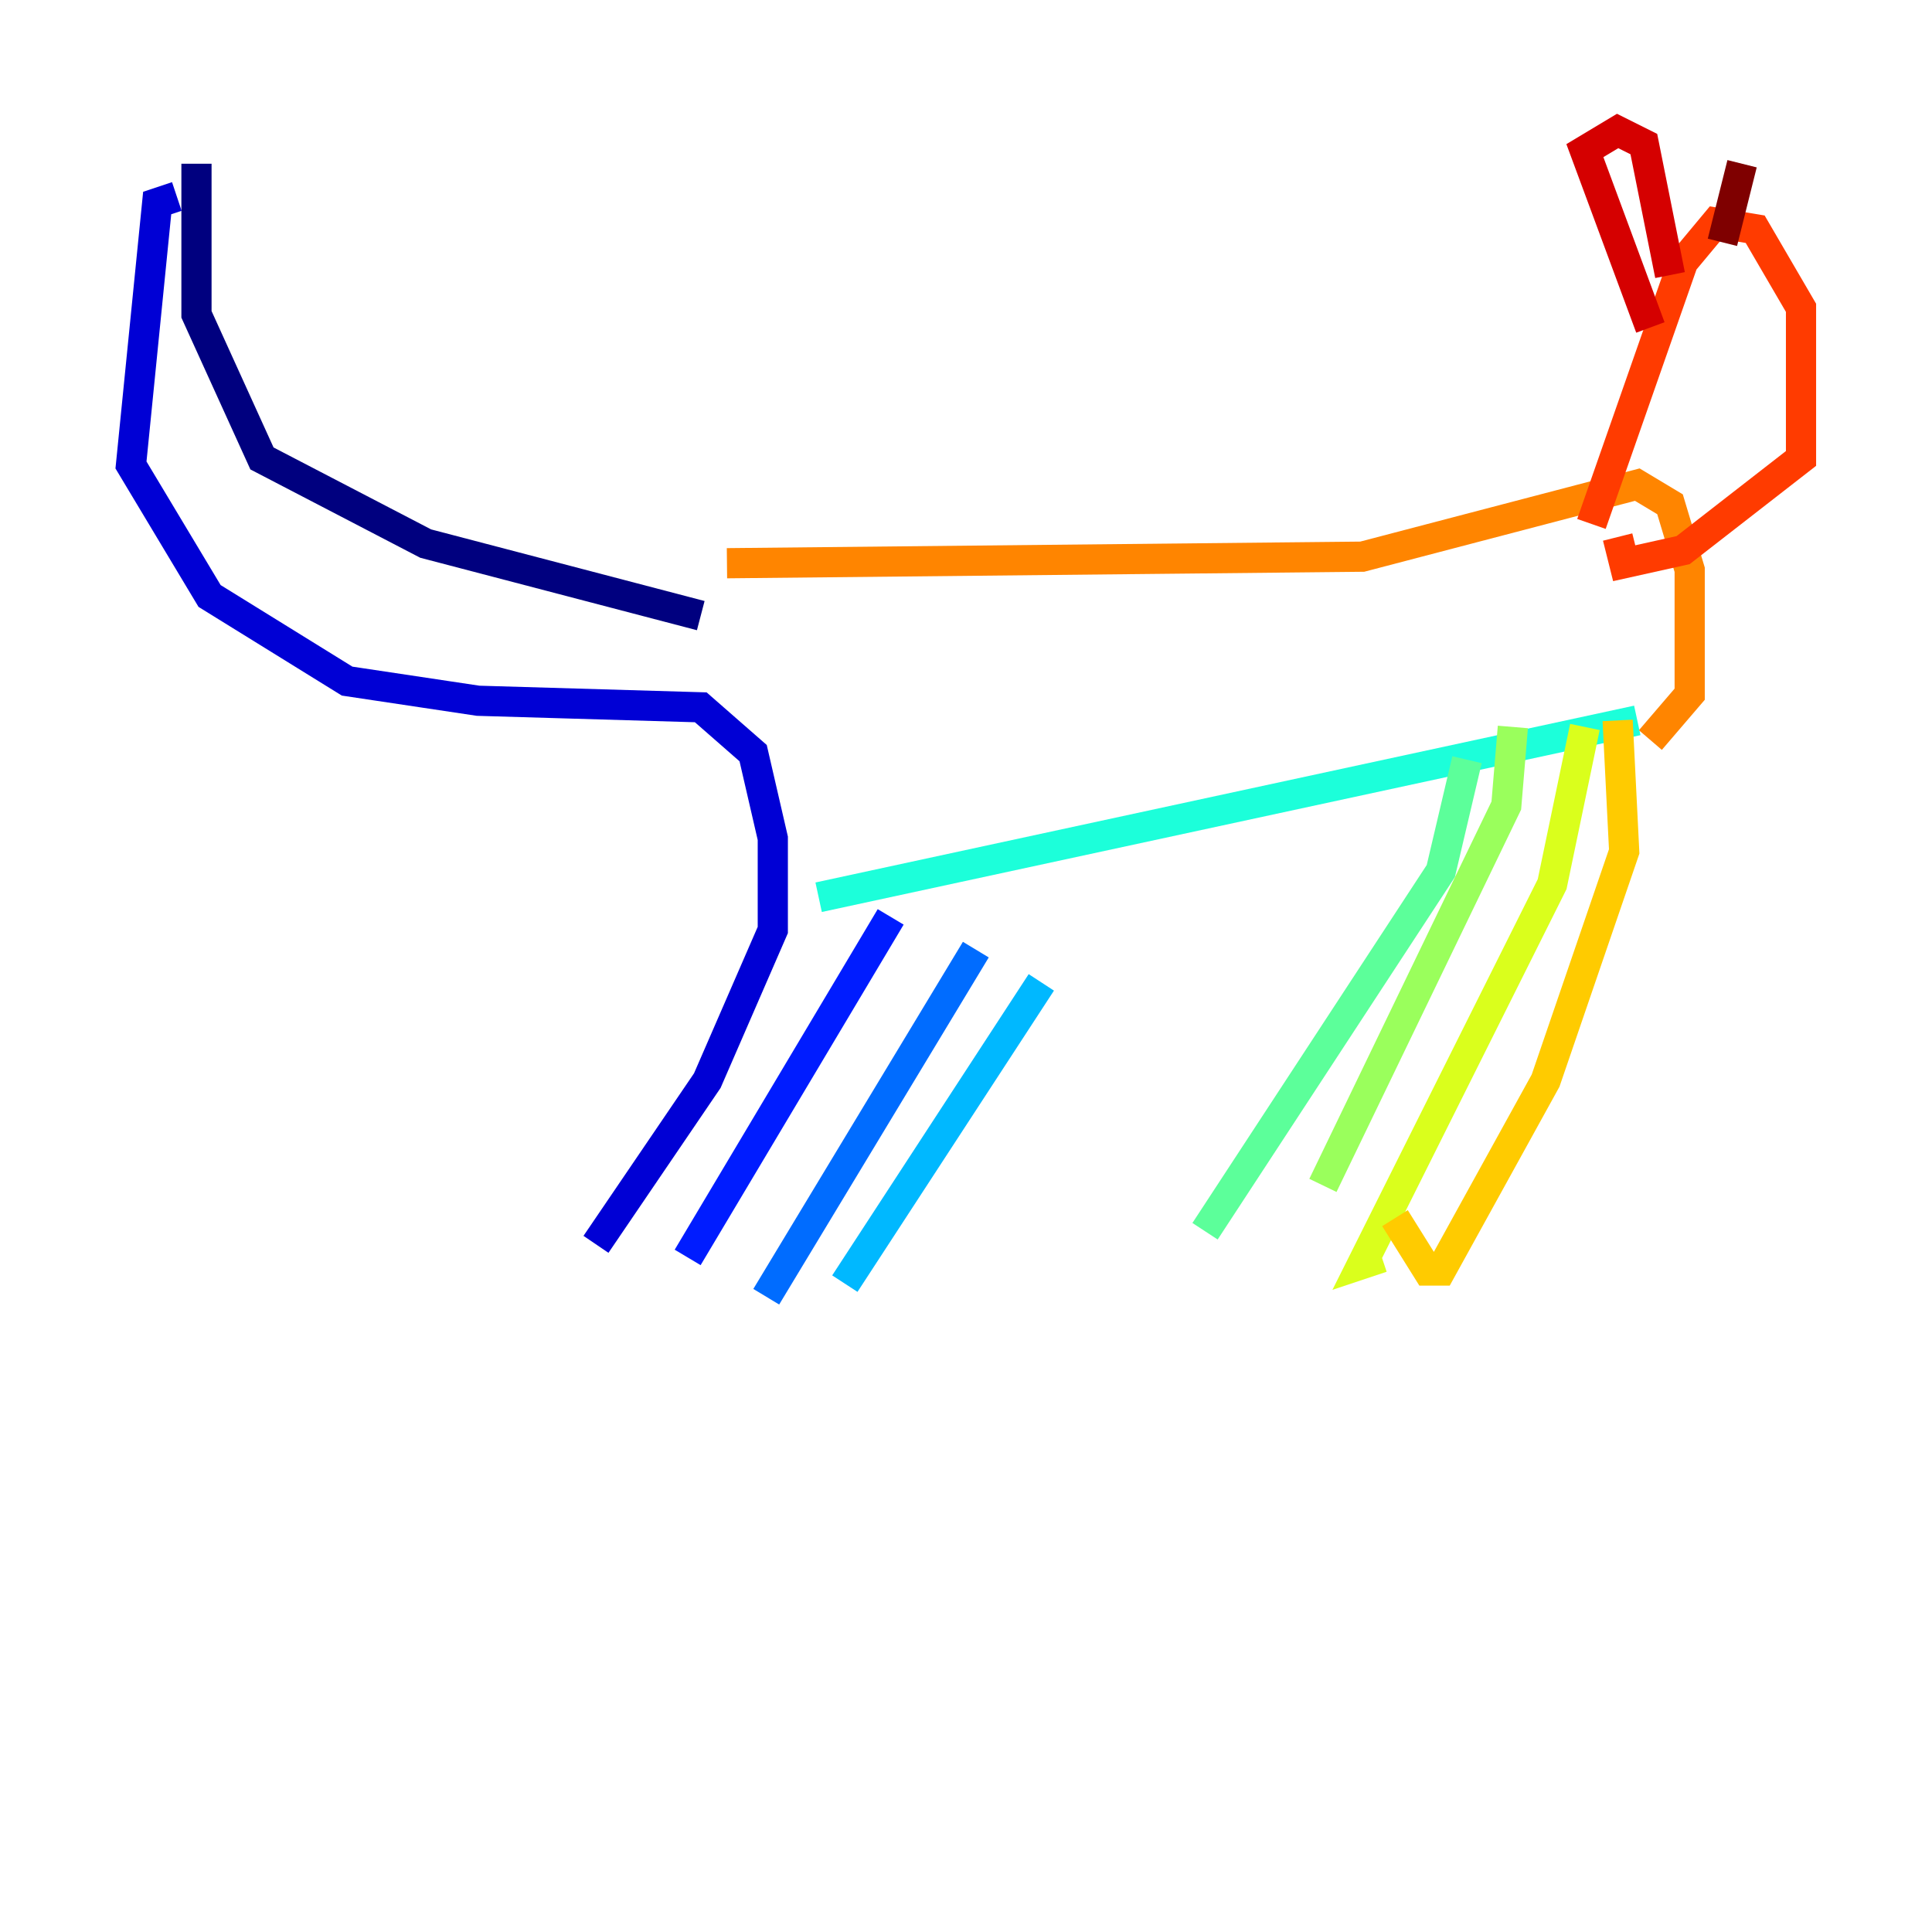 <?xml version="1.0" encoding="utf-8" ?>
<svg baseProfile="tiny" height="128" version="1.2" viewBox="0,0,128,128" width="128" xmlns="http://www.w3.org/2000/svg" xmlns:ev="http://www.w3.org/2001/xml-events" xmlns:xlink="http://www.w3.org/1999/xlink"><defs /><polyline fill="none" points="46.427,40.786 28.203,36.014 17.356,30.373 13.017,20.827 13.017,10.848" stroke="#00007f" stroke-width="2" /><polyline fill="none" points="11.715,13.017 10.414,13.451 8.678,30.807 13.885,39.485 22.997,45.125 31.675,46.427 46.427,46.861 49.898,49.898 51.2,55.539 51.2,61.614 46.861,71.593 39.485,82.441" stroke="#0000d5" stroke-width="2" /><polyline fill="none" points="59.01,60.746 45.559,83.308" stroke="#001cff" stroke-width="2" /><polyline fill="none" points="64.651,62.915 50.766,85.912" stroke="#006cff" stroke-width="2" /><polyline fill="none" points="68.99,65.085 55.973,85.044" stroke="#00b8ff" stroke-width="2" /><polyline fill="none" points="54.237,59.444 108.475,47.729" stroke="#1cffda" stroke-width="2" /><polyline fill="none" points="97.193,50.332 95.458,57.709 79.837,81.573" stroke="#5cff9a" stroke-width="2" /><polyline fill="none" points="100.231,48.163 99.797,53.37 87.647,78.536" stroke="#9aff5c" stroke-width="2" /><polyline fill="none" points="105.003,48.163 102.834,58.576 90.251,83.742 91.552,83.308" stroke="#daff1c" stroke-width="2" /><polyline fill="none" points="107.173,47.729 107.607,56.407 102.4,71.593 95.458,84.176 94.59,84.176 92.42,80.705" stroke="#ffcb00" stroke-width="2" /><polyline fill="none" points="48.163,37.315 90.251,36.881 108.475,32.108 110.644,33.41 111.946,37.749 111.946,45.993 109.342,49.031" stroke="#ff8500" stroke-width="2" /><polyline fill="none" points="105.437,34.712 111.512,17.356 113.681,14.752 116.285,15.186 119.322,20.393 119.322,30.373 111.512,36.447 107.607,37.315 107.173,35.58" stroke="#ff3b00" stroke-width="2" /><polyline fill="none" points="109.342,21.695 105.003,9.98 107.173,8.678 108.909,9.546 110.644,18.224" stroke="#d50000" stroke-width="2" /><polyline fill="none" points="114.115,16.054 115.417,10.848" stroke="#7f0000" stroke-width="2" /></svg>